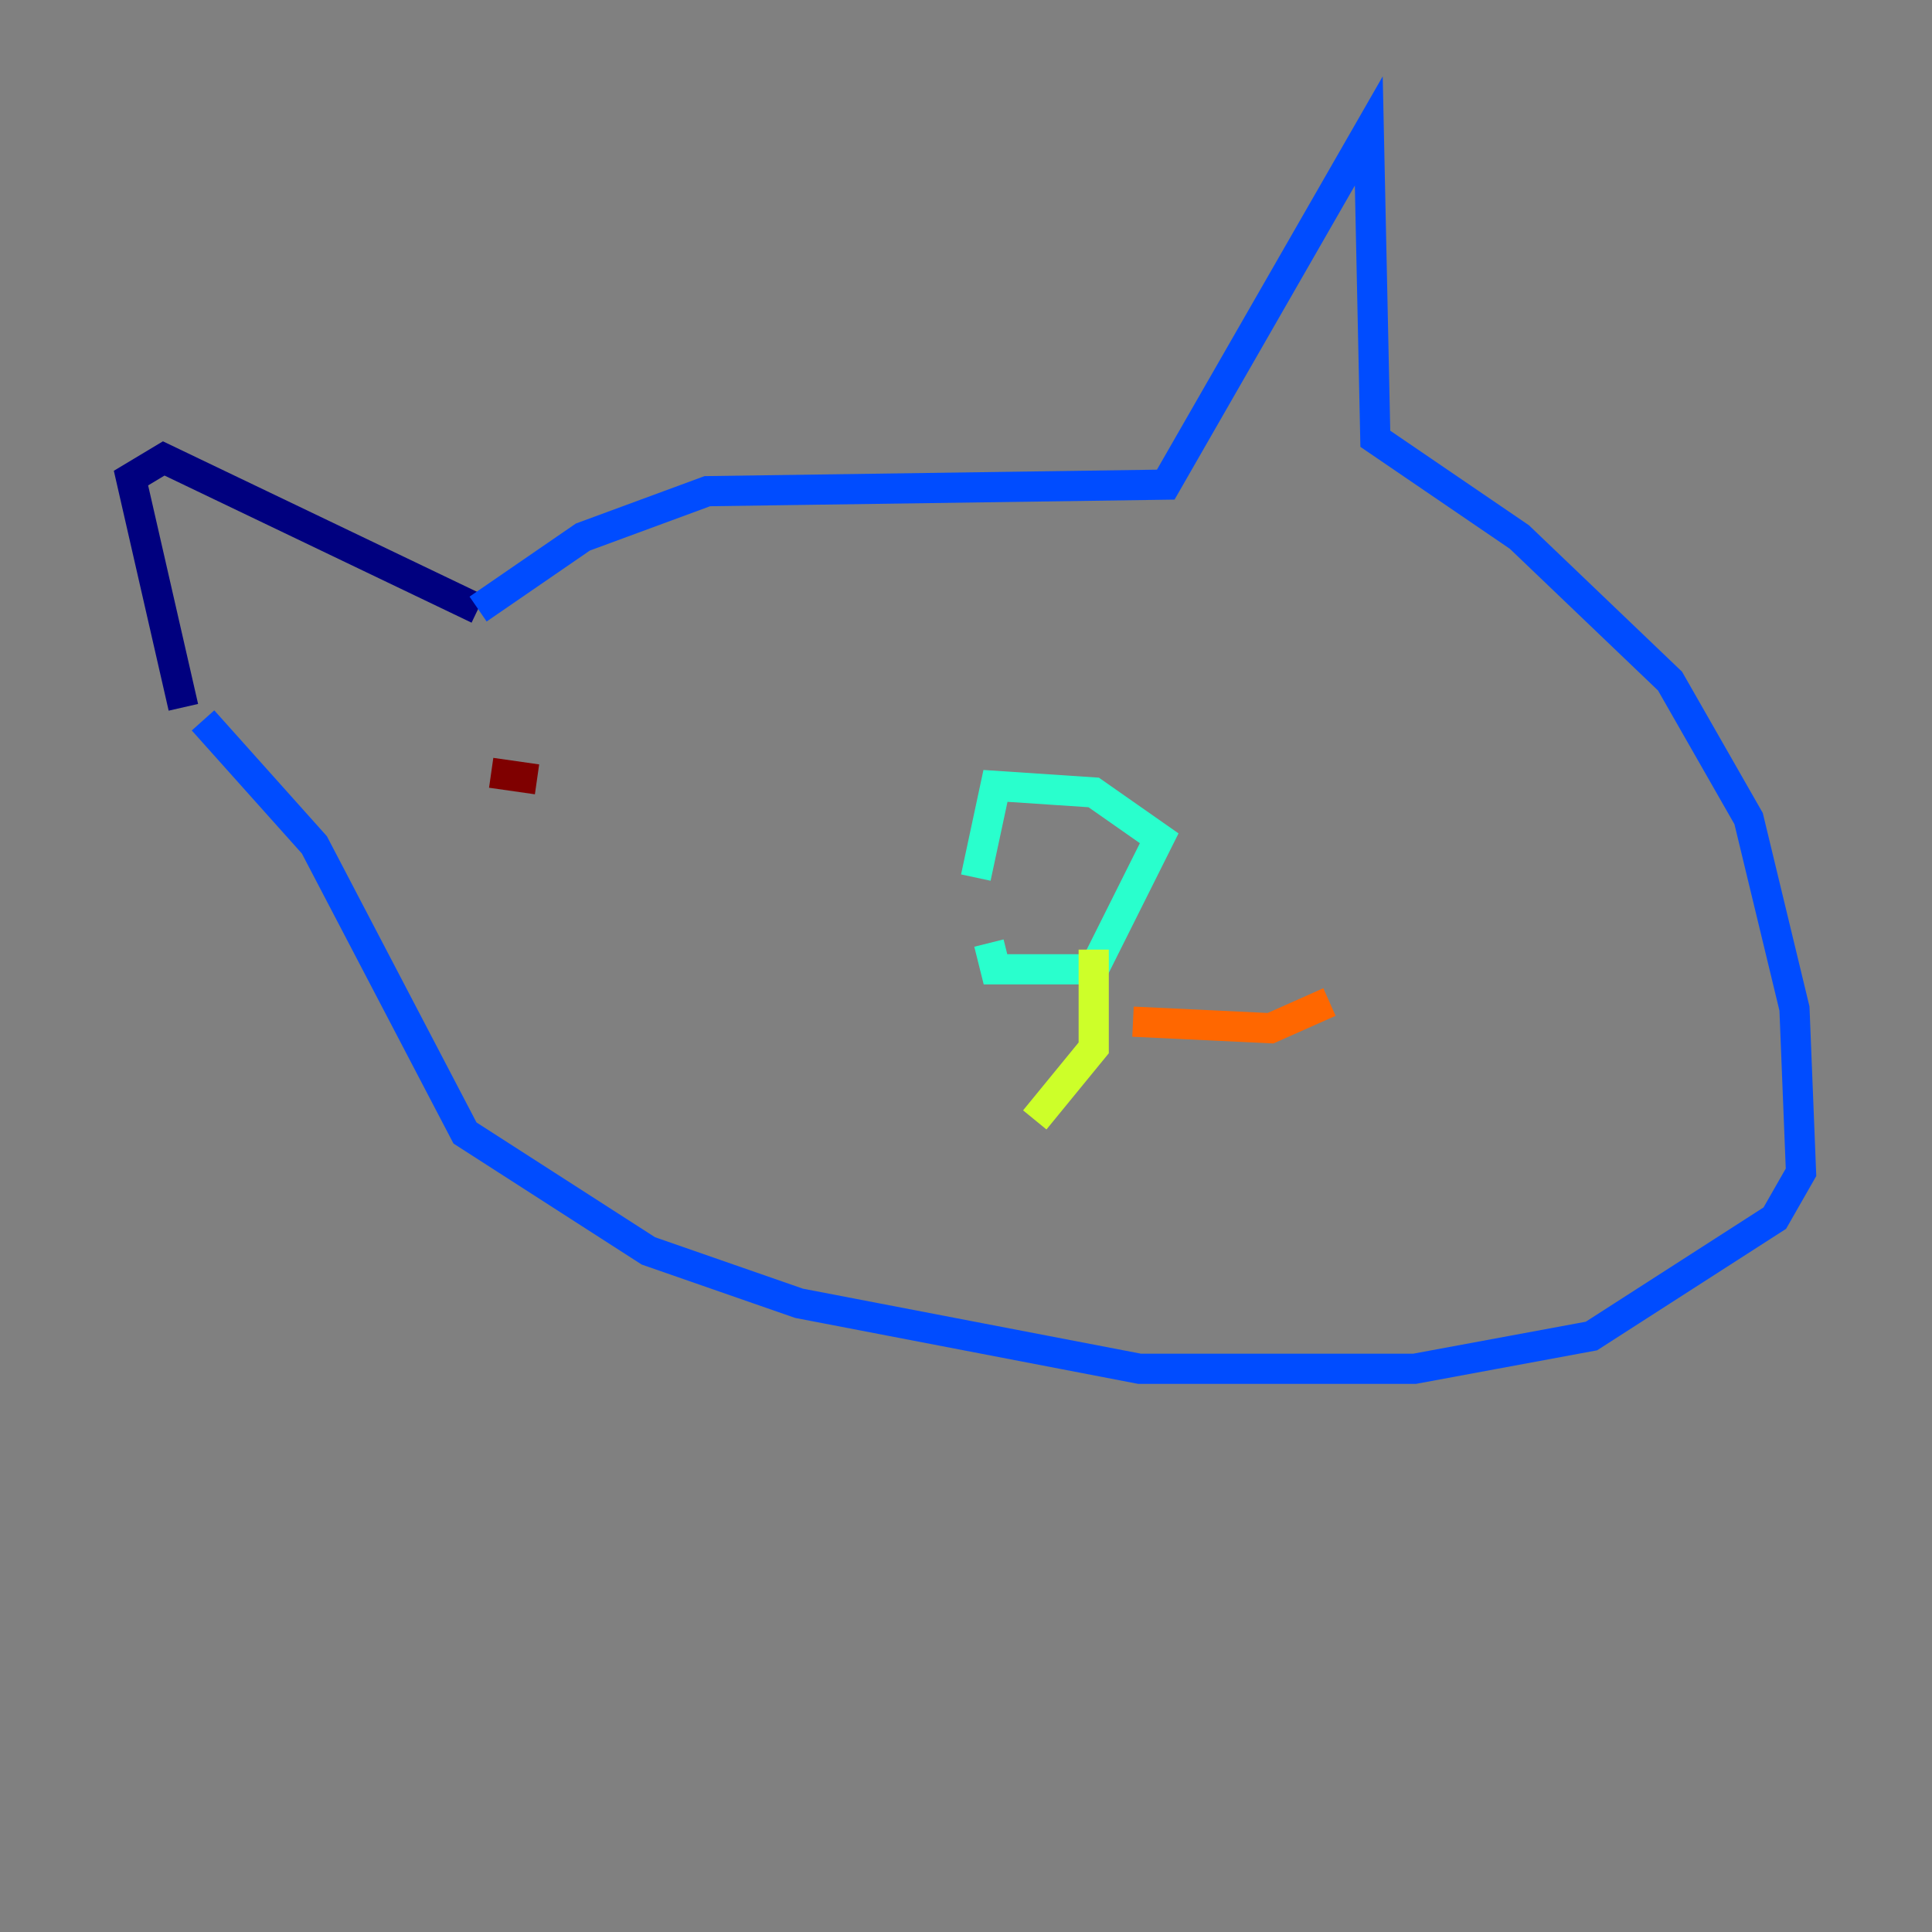<?xml version="1.0" encoding="utf-8" ?>
<svg baseProfile="tiny" height="128" version="1.2" viewBox="0,0,128,128" width="128" xmlns="http://www.w3.org/2000/svg" xmlns:ev="http://www.w3.org/2001/xml-events" xmlns:xlink="http://www.w3.org/1999/xlink"><rect x="0" y="0" width="128" height="128" fill="#808080" stroke="none"/><defs /><polyline fill="none" points="12.149,46.861 8.678,31.675 10.848,30.373 31.675,40.352" stroke="#00007f" stroke-width="2" /><polyline fill="none" points="31.675,40.352 38.617,35.58 46.861,32.542 77.234,32.108 90.685,8.678 91.119,29.071 100.664,35.58 110.644,45.125 115.851,54.237 118.888,66.82 119.322,77.668 117.586,80.705 105.437,88.515 93.722,90.685 75.498,90.685 52.936,86.346 42.956,82.875 30.807,75.064 20.827,55.973 13.451,47.729" stroke="#004cff" stroke-width="2" /><polyline fill="none" points="65.519,62.481 65.953,64.217 72.461,64.217 76.8,55.539 72.461,52.502 65.953,52.068 64.651,58.142" stroke="#29ffcd" stroke-width="2" /><polyline fill="none" points="72.461,62.915 72.461,69.424 68.556,74.197" stroke="#cdff29" stroke-width="2" /><polyline fill="none" points="75.064,67.688 84.176,68.122 88.081,66.386" stroke="#ff6700" stroke-width="2" /><polyline fill="none" points="32.542,51.2 35.58,51.634" stroke="#7f0000" stroke-width="2" /></svg>